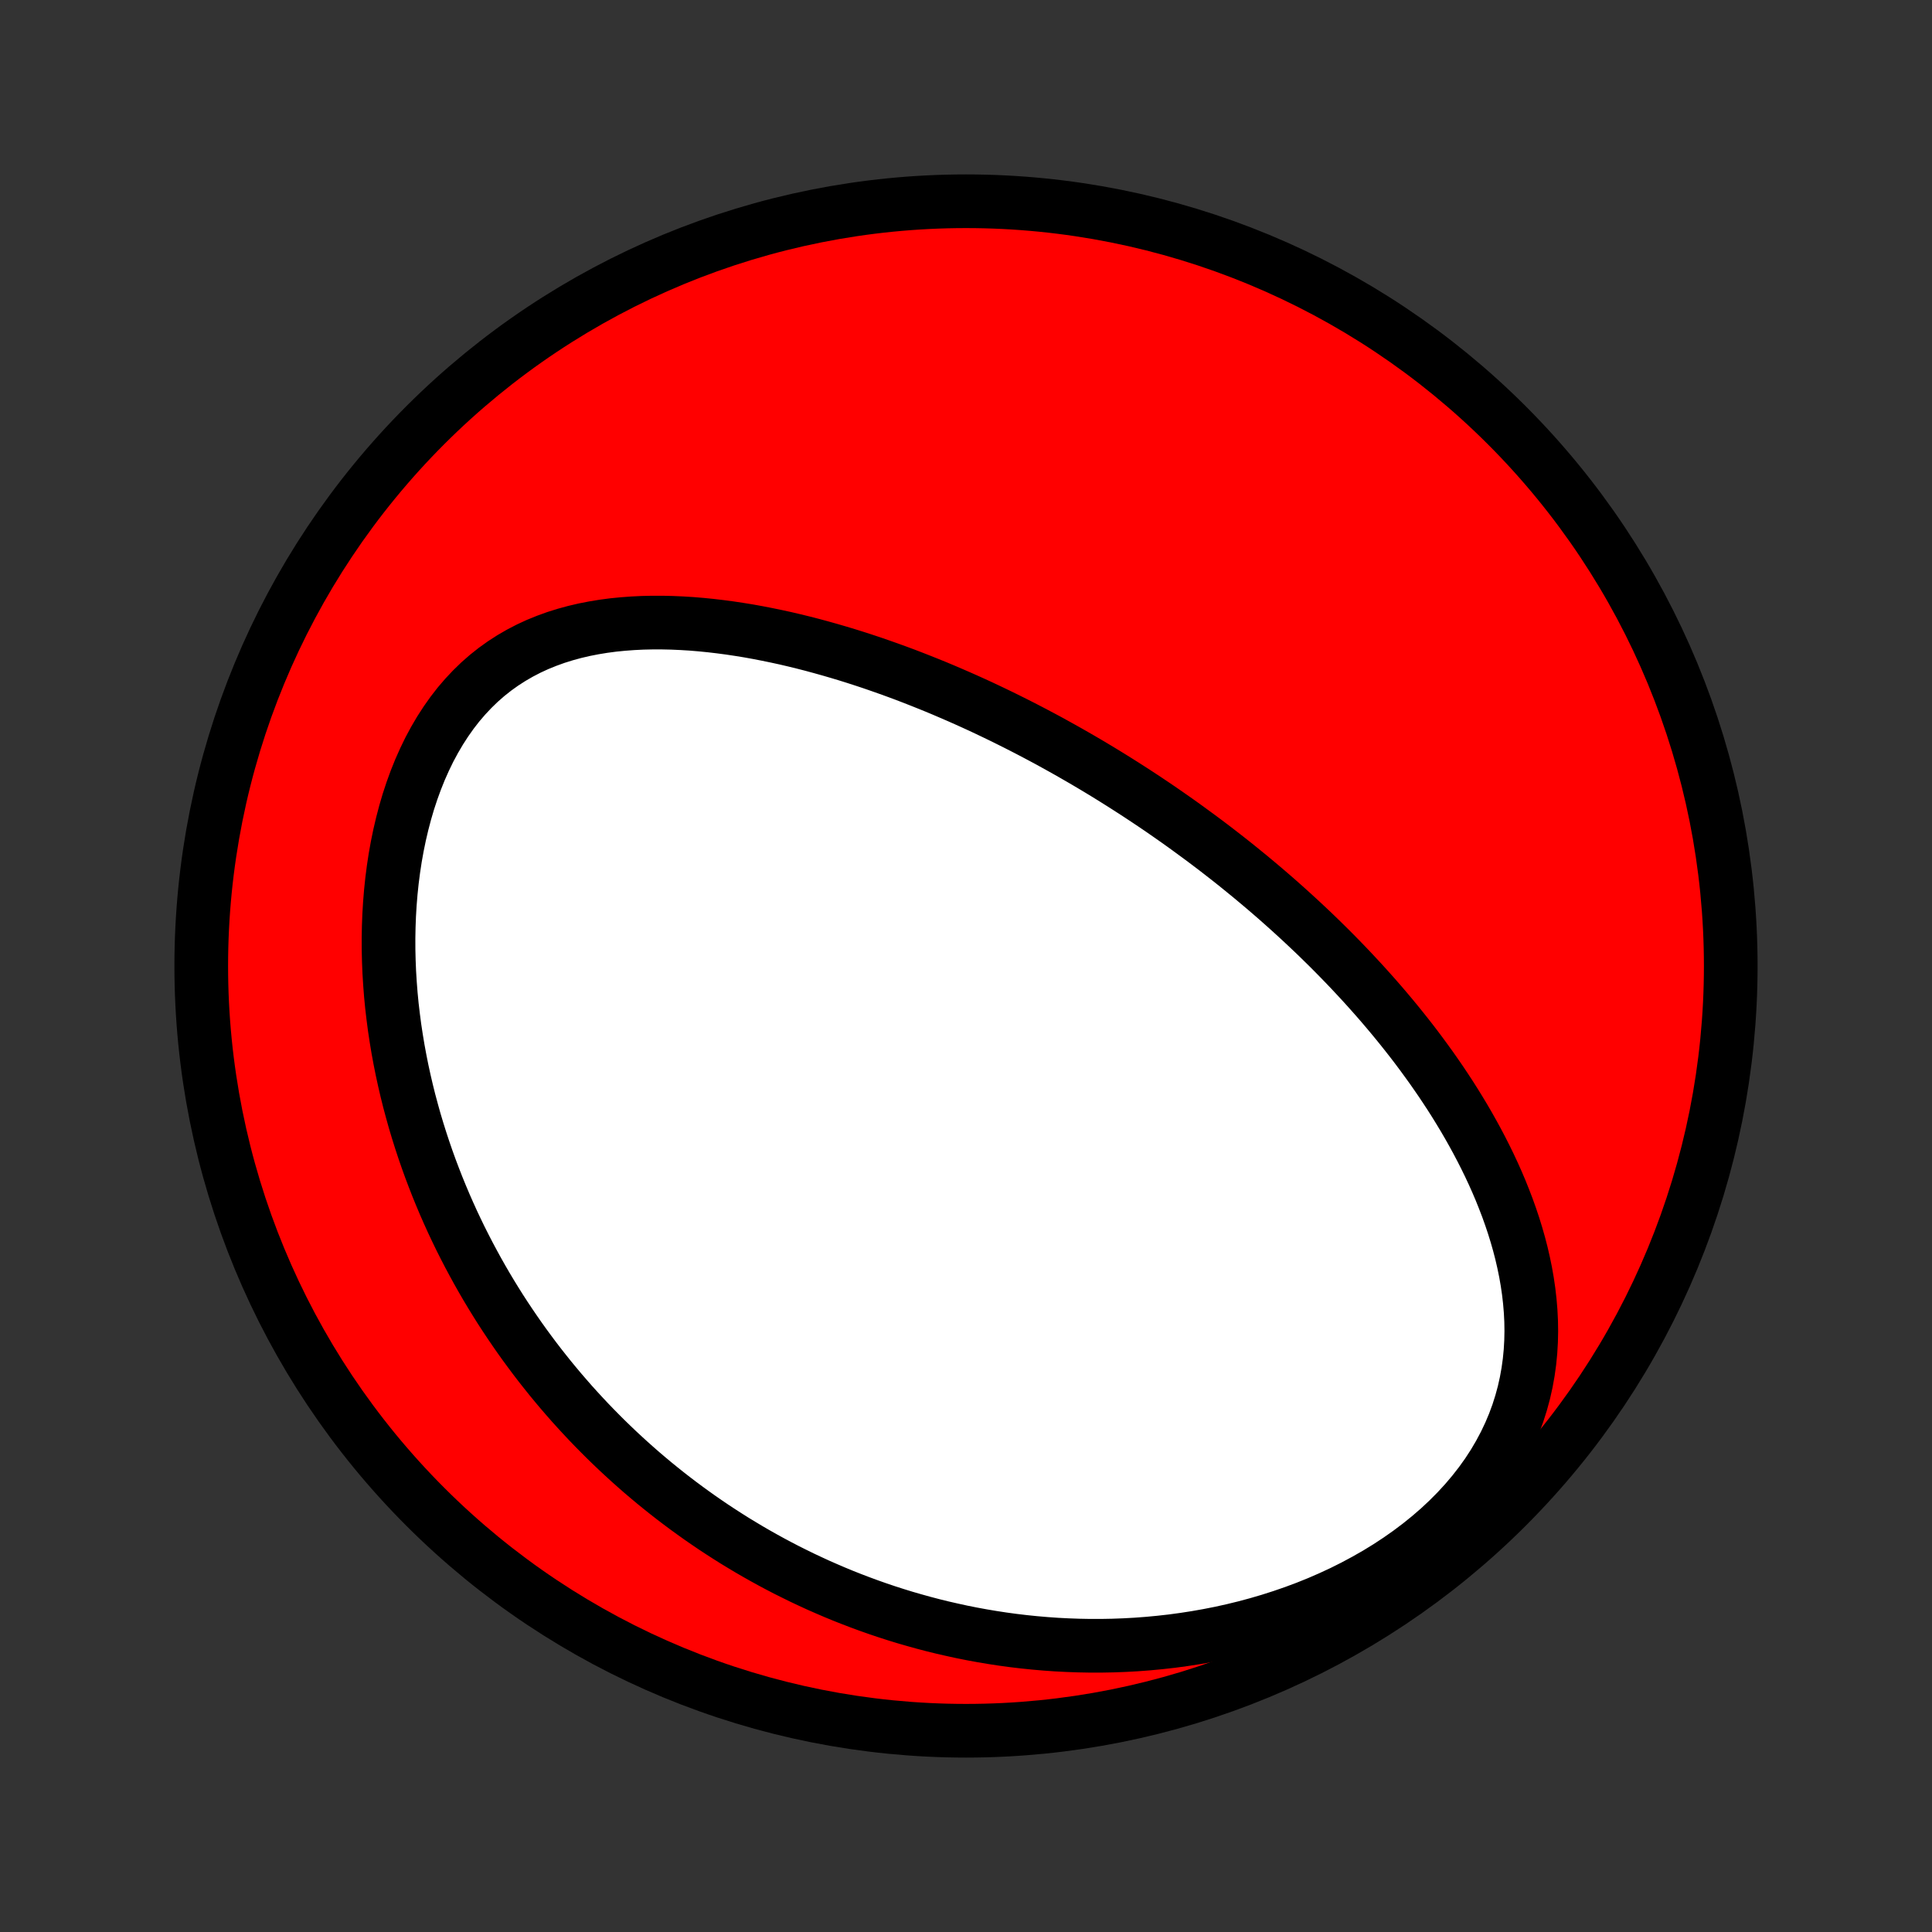 <?xml version="1.0" encoding="utf-8" standalone="no"?>
<!DOCTYPE svg PUBLIC "-//W3C//DTD SVG 1.1//EN"
  "http://www.w3.org/Graphics/SVG/1.1/DTD/svg11.dtd">
<!-- Created with matplotlib (http://matplotlib.org/) -->
<svg height="72pt" version="1.1" viewBox="0 0 72 72" width="72pt" xmlns="http://www.w3.org/2000/svg" xmlns:xlink="http://www.w3.org/1999/xlink">
 <rect x="0" y="0" width="72" height="72" fill="#333333" stroke="none"/>
 <defs>
  <style type="text/css">
*{stroke-linecap:butt;stroke-linejoin:round;}
  </style>
 </defs>
 <g id="figure_1">
  <g id="patch_1">
   <path d="
M0 72
L72 72
L72 0
L0 0
z
" style="fill:none;"/>
  </g>
  <g id="axes_1">
   <g id="PatchCollection_1">
    <defs>
     <path d="
M36 -7.5
C43.558 -7.5 50.808 -10.503 56.153 -15.848
C61.497 -21.192 64.5 -28.442 64.5 -36
C64.5 -43.558 61.497 -50.808 56.153 -56.153
C50.808 -61.497 43.558 -64.5 36 -64.5
C28.442 -64.5 21.192 -61.497 15.848 -56.153
C10.503 -50.808 7.5 -43.558 7.5 -36
C7.5 -28.442 10.503 -21.192 15.848 -15.848
C21.192 -10.503 28.442 -7.5 36 -7.5
z
" id="C0_0_a811fe30f3"/>
     <path d="
M44.277 -41.121
L44.065 -41.274
L43.853 -41.425
L43.639 -41.575
L43.425 -41.724
L43.209 -41.873
L42.992 -42.02
L42.774 -42.166
L42.555 -42.311
L42.334 -42.456
L42.112 -42.599
L41.889 -42.742
L41.664 -42.884
L41.438 -43.025
L41.211 -43.165
L40.981 -43.305
L40.751 -43.443
L40.518 -43.581
L40.284 -43.718
L40.048 -43.854
L39.81 -43.99
L39.571 -44.124
L39.329 -44.258
L39.086 -44.392
L38.84 -44.524
L38.593 -44.655
L38.343 -44.786
L38.091 -44.916
L37.837 -45.045
L37.58 -45.173
L37.321 -45.301
L37.06 -45.427
L36.796 -45.553
L36.53 -45.678
L36.261 -45.801
L35.989 -45.924
L35.715 -46.045
L35.438 -46.165
L35.158 -46.285
L34.876 -46.403
L34.59 -46.519
L34.302 -46.634
L34.011 -46.748
L33.717 -46.861
L33.42 -46.971
L33.119 -47.08
L32.816 -47.187
L32.51 -47.293
L32.2 -47.396
L31.888 -47.497
L31.572 -47.596
L31.253 -47.692
L30.931 -47.786
L30.606 -47.877
L30.278 -47.966
L29.947 -48.051
L29.613 -48.133
L29.276 -48.212
L28.936 -48.286
L28.593 -48.357
L28.248 -48.424
L27.9 -48.487
L27.549 -48.544
L27.197 -48.597
L26.842 -48.644
L26.485 -48.686
L26.126 -48.722
L25.765 -48.752
L25.403 -48.774
L25.04 -48.79
L24.676 -48.798
L24.311 -48.798
L23.946 -48.79
L23.581 -48.772
L23.217 -48.745
L22.853 -48.709
L22.491 -48.661
L22.131 -48.602
L21.773 -48.532
L21.418 -48.449
L21.066 -48.353
L20.718 -48.244
L20.375 -48.12
L20.037 -47.983
L19.705 -47.83
L19.379 -47.661
L19.061 -47.477
L18.75 -47.277
L18.448 -47.061
L18.155 -46.829
L17.872 -46.581
L17.599 -46.316
L17.336 -46.036
L17.084 -45.742
L16.844 -45.432
L16.616 -45.109
L16.399 -44.773
L16.194 -44.424
L16.001 -44.065
L15.821 -43.694
L15.652 -43.314
L15.496 -42.925
L15.352 -42.529
L15.219 -42.126
L15.099 -41.717
L14.99 -41.302
L14.892 -40.884
L14.805 -40.462
L14.729 -40.037
L14.664 -39.61
L14.609 -39.182
L14.564 -38.753
L14.529 -38.324
L14.503 -37.894
L14.487 -37.466
L14.479 -37.039
L14.48 -36.613
L14.49 -36.19
L14.507 -35.769
L14.533 -35.35
L14.565 -34.934
L14.605 -34.521
L14.653 -34.112
L14.706 -33.706
L14.767 -33.304
L14.833 -32.906
L14.906 -32.511
L14.984 -32.121
L15.068 -31.735
L15.157 -31.353
L15.251 -30.976
L15.351 -30.603
L15.454 -30.234
L15.563 -29.87
L15.676 -29.51
L15.793 -29.155
L15.914 -28.804
L16.039 -28.457
L16.168 -28.116
L16.3 -27.778
L16.436 -27.445
L16.575 -27.116
L16.718 -26.791
L16.863 -26.471
L17.012 -26.155
L17.163 -25.843
L17.318 -25.536
L17.475 -25.232
L17.635 -24.933
L17.797 -24.637
L17.962 -24.345
L18.129 -24.057
L18.299 -23.773
L18.471 -23.493
L18.645 -23.216
L18.822 -22.943
L19.001 -22.674
L19.182 -22.408
L19.365 -22.145
L19.55 -21.886
L19.738 -21.63
L19.927 -21.377
L20.118 -21.128
L20.312 -20.882
L20.507 -20.638
L20.705 -20.398
L20.904 -20.161
L21.106 -19.927
L21.309 -19.695
L21.515 -19.467
L21.723 -19.241
L21.932 -19.018
L22.144 -18.798
L22.358 -18.581
L22.573 -18.366
L22.791 -18.154
L23.011 -17.944
L23.234 -17.737
L23.458 -17.532
L23.685 -17.33
L23.913 -17.13
L24.145 -16.933
L24.378 -16.738
L24.614 -16.546
L24.852 -16.356
L25.093 -16.168
L25.336 -15.983
L25.582 -15.8
L25.83 -15.62
L26.081 -15.441
L26.334 -15.266
L26.59 -15.092
L26.85 -14.921
L27.111 -14.753
L27.376 -14.586
L27.644 -14.423
L27.915 -14.261
L28.189 -14.102
L28.466 -13.946
L28.746 -13.792
L29.029 -13.641
L29.316 -13.492
L29.607 -13.347
L29.9 -13.203
L30.198 -13.063
L30.498 -12.925
L30.803 -12.791
L31.111 -12.659
L31.423 -12.53
L31.739 -12.405
L32.059 -12.283
L32.383 -12.164
L32.711 -12.048
L33.043 -11.936
L33.379 -11.828
L33.72 -11.723
L34.065 -11.623
L34.414 -11.526
L34.768 -11.433
L35.126 -11.345
L35.489 -11.262
L35.856 -11.182
L36.227 -11.108
L36.604 -11.039
L36.985 -10.975
L37.37 -10.916
L37.76 -10.863
L38.155 -10.816
L38.554 -10.775
L38.958 -10.74
L39.367 -10.711
L39.779 -10.69
L40.196 -10.675
L40.618 -10.667
L41.043 -10.667
L41.473 -10.675
L41.906 -10.691
L42.343 -10.715
L42.783 -10.748
L43.227 -10.79
L43.674 -10.84
L44.123 -10.901
L44.575 -10.971
L45.029 -11.051
L45.485 -11.141
L45.941 -11.242
L46.399 -11.354
L46.857 -11.477
L47.314 -11.611
L47.771 -11.757
L48.226 -11.914
L48.679 -12.083
L49.129 -12.264
L49.575 -12.458
L50.017 -12.663
L50.453 -12.881
L50.882 -13.111
L51.305 -13.352
L51.719 -13.606
L52.124 -13.872
L52.518 -14.149
L52.901 -14.437
L53.271 -14.736
L53.628 -15.045
L53.97 -15.365
L54.296 -15.693
L54.606 -16.03
L54.899 -16.376
L55.174 -16.728
L55.431 -17.087
L55.668 -17.452
L55.886 -17.822
L56.085 -18.196
L56.265 -18.574
L56.425 -18.954
L56.566 -19.336
L56.688 -19.72
L56.792 -20.104
L56.878 -20.488
L56.947 -20.872
L57 -21.255
L57.037 -21.636
L57.059 -22.016
L57.067 -22.393
L57.061 -22.768
L57.042 -23.14
L57.011 -23.509
L56.969 -23.874
L56.916 -24.236
L56.853 -24.595
L56.78 -24.949
L56.699 -25.3
L56.609 -25.647
L56.511 -25.989
L56.406 -26.328
L56.294 -26.662
L56.176 -26.992
L56.051 -27.317
L55.922 -27.639
L55.787 -27.956
L55.647 -28.269
L55.503 -28.577
L55.354 -28.881
L55.202 -29.181
L55.046 -29.477
L54.887 -29.768
L54.725 -30.056
L54.56 -30.339
L54.392 -30.618
L54.222 -30.894
L54.05 -31.165
L53.875 -31.432
L53.699 -31.696
L53.52 -31.956
L53.341 -32.212
L53.159 -32.464
L52.977 -32.713
L52.793 -32.959
L52.608 -33.201
L52.421 -33.44
L52.234 -33.675
L52.046 -33.907
L51.857 -34.136
L51.667 -34.362
L51.477 -34.585
L51.285 -34.805
L51.093 -35.022
L50.901 -35.236
L50.708 -35.447
L50.514 -35.656
L50.32 -35.863
L50.126 -36.066
L49.931 -36.267
L49.736 -36.466
L49.54 -36.663
L49.343 -36.857
L49.147 -37.049
L48.95 -37.239
L48.752 -37.426
L48.554 -37.612
L48.356 -37.795
L48.157 -37.977
L47.958 -38.157
L47.759 -38.334
L47.559 -38.511
L47.358 -38.685
L47.157 -38.858
L46.955 -39.029
L46.753 -39.198
L46.551 -39.366
L46.347 -39.532
L46.144 -39.697
L45.939 -39.861
L45.734 -40.023
L45.528 -40.183
L45.322 -40.343
L45.114 -40.501
L44.906 -40.658
L44.697 -40.813
z
" id="C0_1_f7bb7ec01d"/>
    </defs>
    <g clip-path="url(#p1bffca34e9)">
     <use style="fill:#ff0000;stroke:#000000;stroke-width:2.0;" x="0.0" xlink:href="#C0_0_a811fe30f3" y="72.0"/>
    </g>
    <g clip-path="url(#p1bffca34e9)">
     <use style="fill:#ffffff;stroke:#000000;stroke-width:2.0;" x="0.0" xlink:href="#C0_1_f7bb7ec01d" y="72.0"/>
    </g>
   </g>
  </g>
 </g>
 <defs>
  <clipPath id="p1bffca34e9">
   <rect height="72.0" width="72.0" x="0.0" y="0.0"/>
  </clipPath>
 </defs>
</svg>
